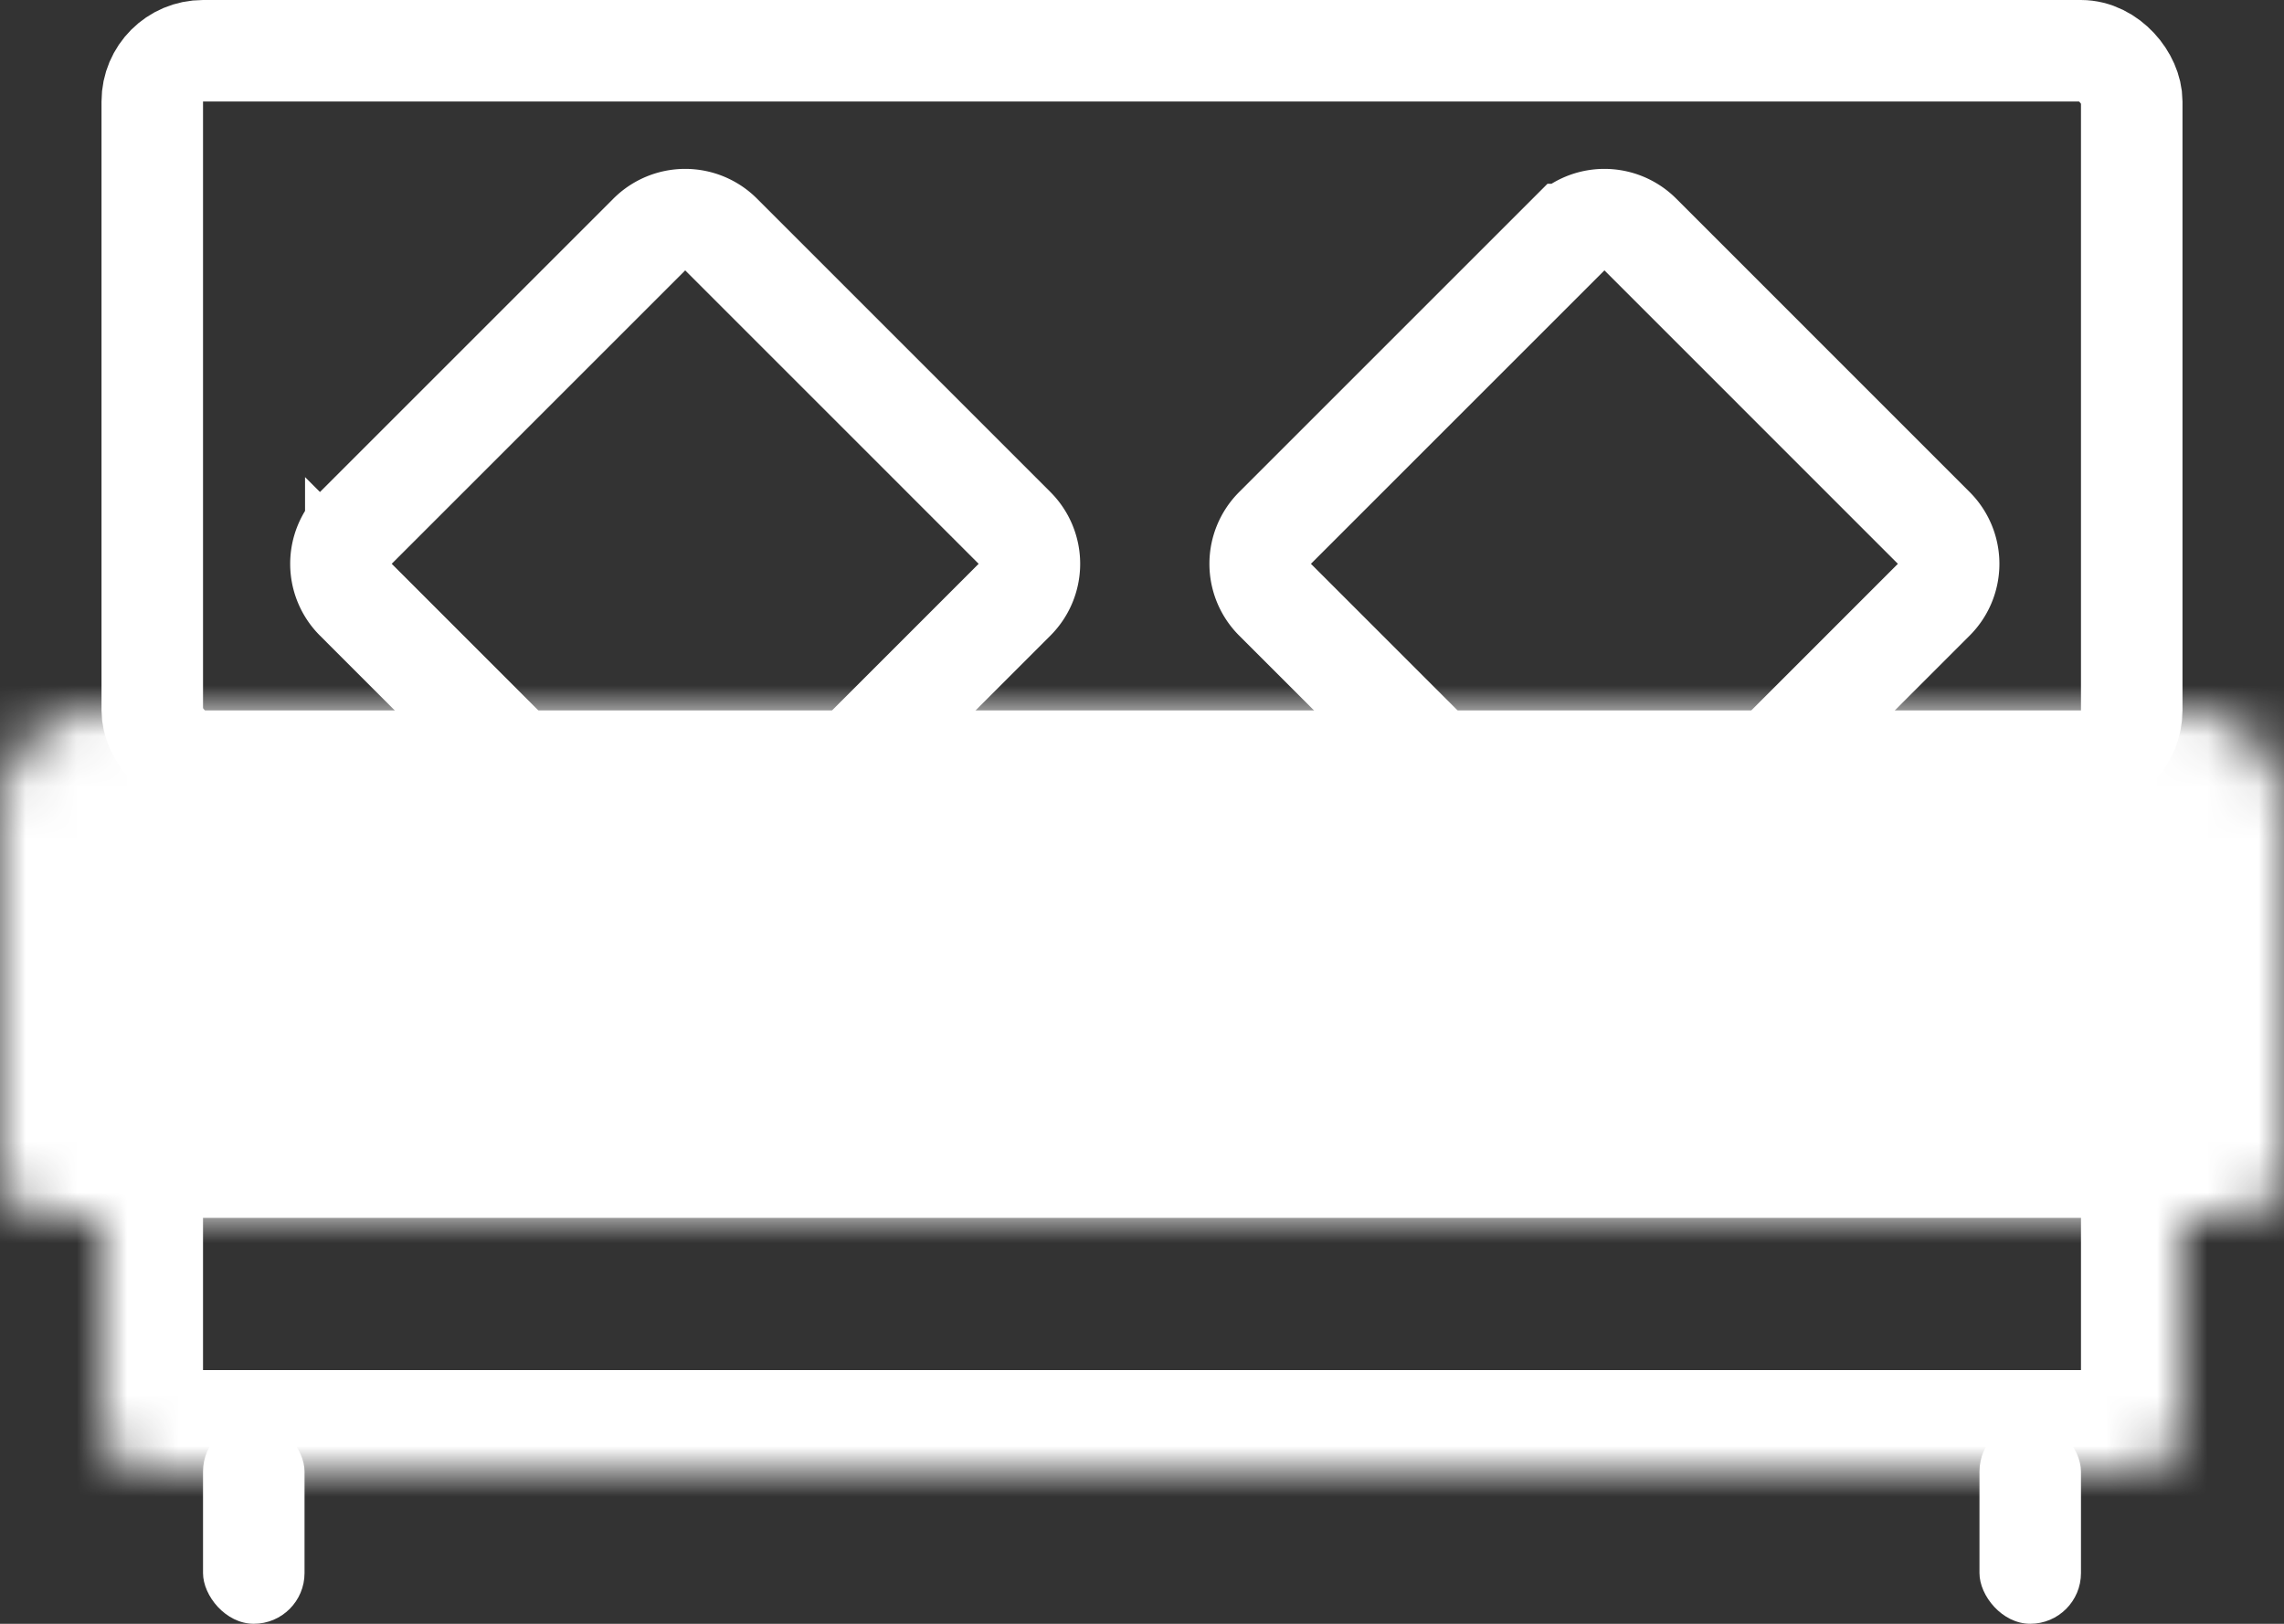 <svg width="45" height="32" fill="none" xmlns="http://www.w3.org/2000/svg"><rect width="100%" height="100%" fill="#333333" stroke="none"/><rect x="3" y="1" width="39" height="14" rx="1" stroke="#fff" stroke-width="2"/><path d="M7.01 11.818a1 1 0 010-1.414l5.783-5.783a1 1 0 011.414 0l5.782 5.783a1 1 0 010 1.414l-5.782 5.783a1 1 0 01-1.415 0L7.01 11.817zm18.111 0a1 1 0 010-1.414l5.783-5.783a1 1 0 011.414 0l5.782 5.783a1 1 0 010 1.414l-5.782 5.783a1 1 0 01-1.414 0l-5.783-5.783z" stroke="#fff" stroke-width="2"/><mask id="a" fill="#fff"><path d="M0 16a2 2 0 012-2h41a2 2 0 012 2v7a1 1 0 01-1 1H1a1 1 0 01-1-1v-7z"/></mask><path d="M0 16a2 2 0 012-2h41a2 2 0 012 2v7a1 1 0 01-1 1H1a1 1 0 01-1-1v-7z" fill="#fff" stroke="#fff" stroke-width="4" mask="url(#a)"/><mask id="b" fill="#fff"><path d="M2 23a1 1 0 011-1h39a1 1 0 011 1v5a1 1 0 01-1 1H3a1 1 0 01-1-1v-5z"/></mask><path d="M2 23a1 1 0 011-1h39a1 1 0 011 1v5a1 1 0 01-1 1H3a1 1 0 01-1-1v-5z" stroke="#fff" stroke-width="4" mask="url(#b)"/><rect x="39" y="28" width="2" height="4" rx="1" fill="#fff"/><rect x="4" y="28" width="2" height="4" rx="1" fill="#fff"/></svg>